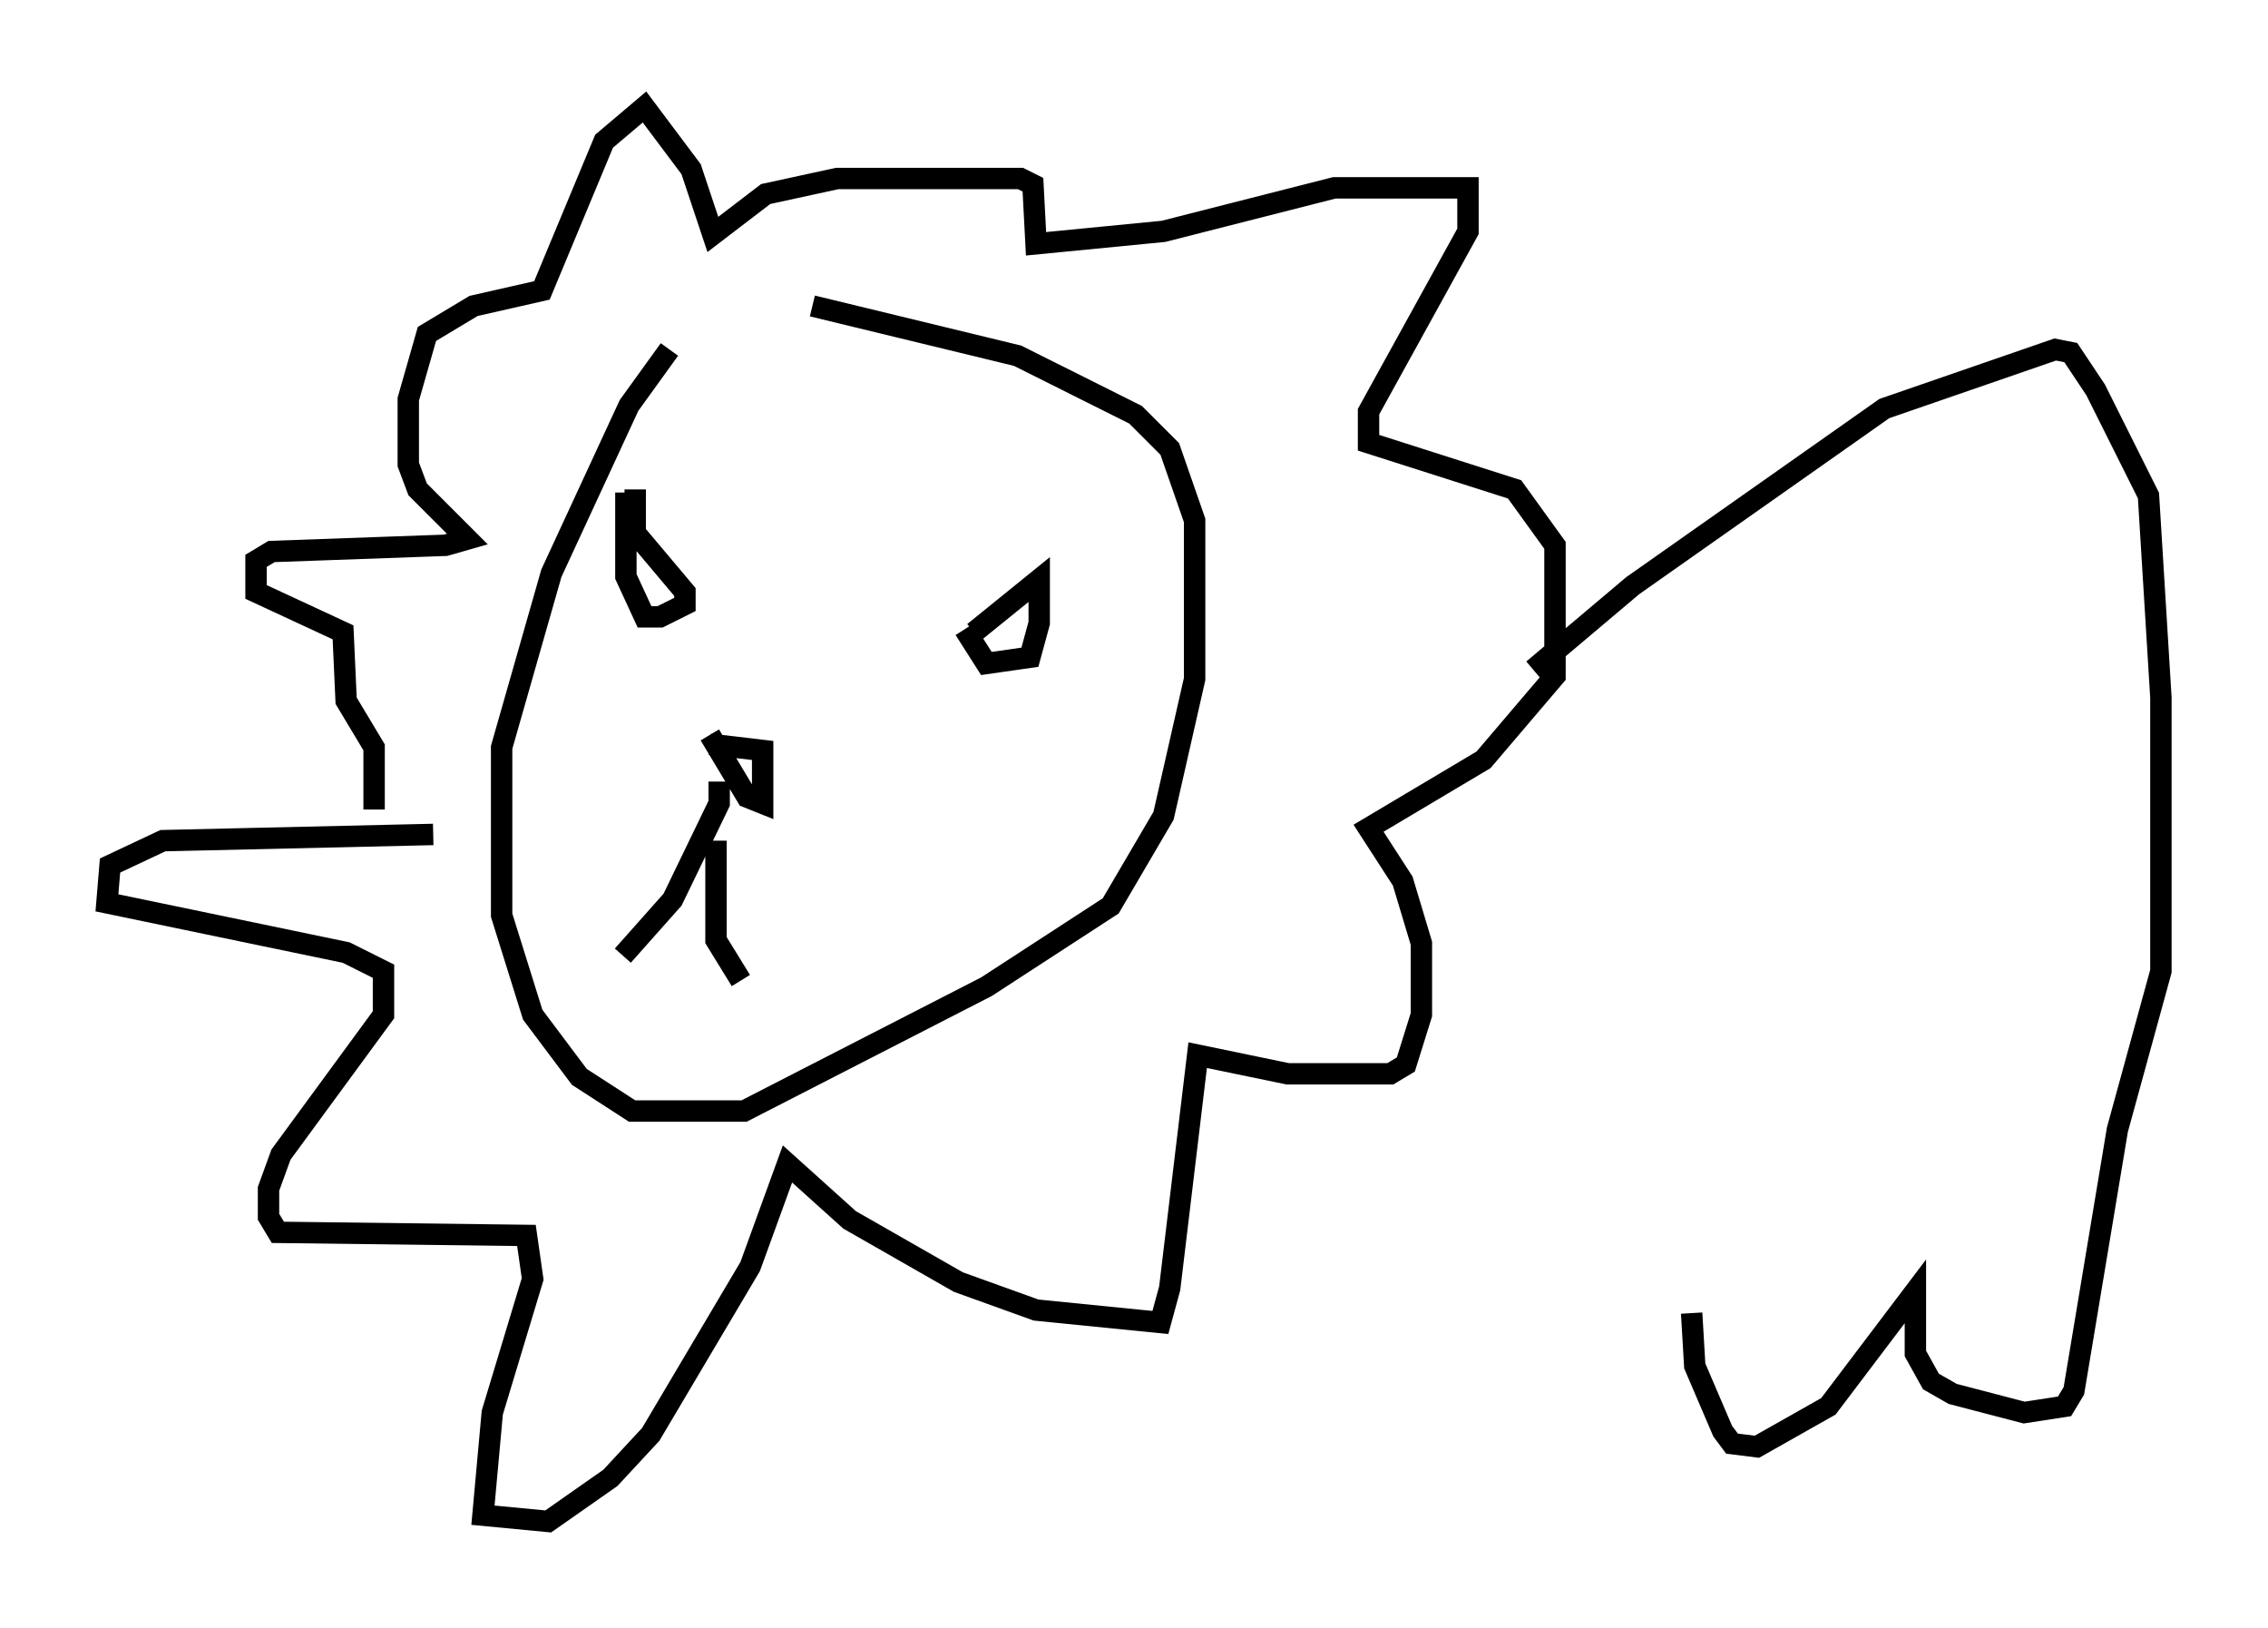 <?xml version="1.0" encoding="utf-8" ?>
<svg baseProfile="full" height="76.089" version="1.1" width="106.011" xmlns="http://www.w3.org/2000/svg" xmlns:ev="http://www.w3.org/2001/xml-events" xmlns:xlink="http://www.w3.org/1999/xlink"><defs /><rect fill="white" height="76.089" width="106.011" x="0" y="0" /><path d="M33.324, 15.168 m-2.034, 1.162 l-1.888, 2.615 -3.631, 7.844 l-2.324, 8.134 0.0, 7.844 l1.453, 4.648 2.179, 2.905 l2.469, 1.598 5.229, 0.0 l11.33, -5.81 5.81, -3.777 l2.469, -4.212 1.453, -6.391 l0.0, -7.408 -1.162, -3.341 l-1.598, -1.598 -5.52, -2.76 l-9.587, -2.324 m-4.793, 20.48 l2.469, 0.291 0.0, 2.469 l-0.726, -0.291 -1.743, -2.905 m0.436, 2.179 l0.0, 1.017 -2.179, 4.503 l-2.324, 2.615 m16.413, -15.106 l3.05, -2.469 0.0, 2.034 l-0.436, 1.598 -2.034, 0.291 l-1.017, -1.598 m-15.397, -6.536 l0.0, 2.034 2.324, 2.76 l0.0, 0.581 -1.162, 0.581 l-0.726, 0.0 -0.872, -1.888 l0.0, -3.922 m4.212, 16.268 l0.0, 4.648 1.162, 1.888 m-14.38, -6.827 l-12.637, 0.291 -2.469, 1.162 l-0.145, 1.743 11.184, 2.324 l1.743, 0.872 0.0, 2.034 l-4.793, 6.536 -0.581, 1.598 l0.0, 1.307 0.436, 0.726 l11.62, 0.145 0.291, 2.034 l-1.888, 6.246 -0.436, 4.793 l3.05, 0.291 2.905, -2.034 l1.888, -2.034 4.648, -7.844 l1.743, -4.793 2.905, 2.615 l5.084, 2.905 3.631, 1.307 l5.81, 0.581 0.436, -1.598 l1.307, -10.894 4.212, 0.872 l4.793, 0.0 0.726, -0.436 l0.726, -2.324 0.0, -3.341 l-0.872, -2.905 -1.598, -2.469 l5.374, -3.196 3.341, -3.922 l0.0, -6.101 -1.888, -2.615 l-6.827, -2.179 0.0, -1.453 l4.648, -8.425 0.0, -2.034 l-6.246, 0.0 -7.989, 2.034 l-5.955, 0.581 -0.145, -2.76 l-0.581, -0.291 -8.57, 0.0 l-3.341, 0.726 -2.469, 1.888 l-1.017, -3.05 -2.179, -2.905 l-1.888, 1.598 -2.905, 6.972 l-3.196, 0.726 -2.179, 1.307 l-0.872, 3.05 0.0, 3.05 l0.436, 1.162 2.324, 2.324 l-1.017, 0.291 -8.134, 0.291 l-0.726, 0.436 0.0, 1.453 l4.067, 1.888 0.145, 3.196 l1.307, 2.179 0.0, 2.905 m54.179, -6.536 l4.648, -3.922 11.765, -8.279 l7.989, -2.76 0.726, 0.145 l1.162, 1.743 2.469, 4.939 l0.581, 9.441 0.0, 12.782 l-2.034, 7.408 -2.034, 12.201 l-0.436, 0.726 -1.888, 0.291 l-3.341, -0.872 -1.017, -0.581 l-0.726, -1.307 0.0, -2.905 l-4.067, 5.374 -3.341, 1.888 l-1.162, -0.145 -0.436, -0.581 l-1.307, -3.05 -0.145, -2.469 " fill="none" stroke="black" stroke-width="1" /></svg>